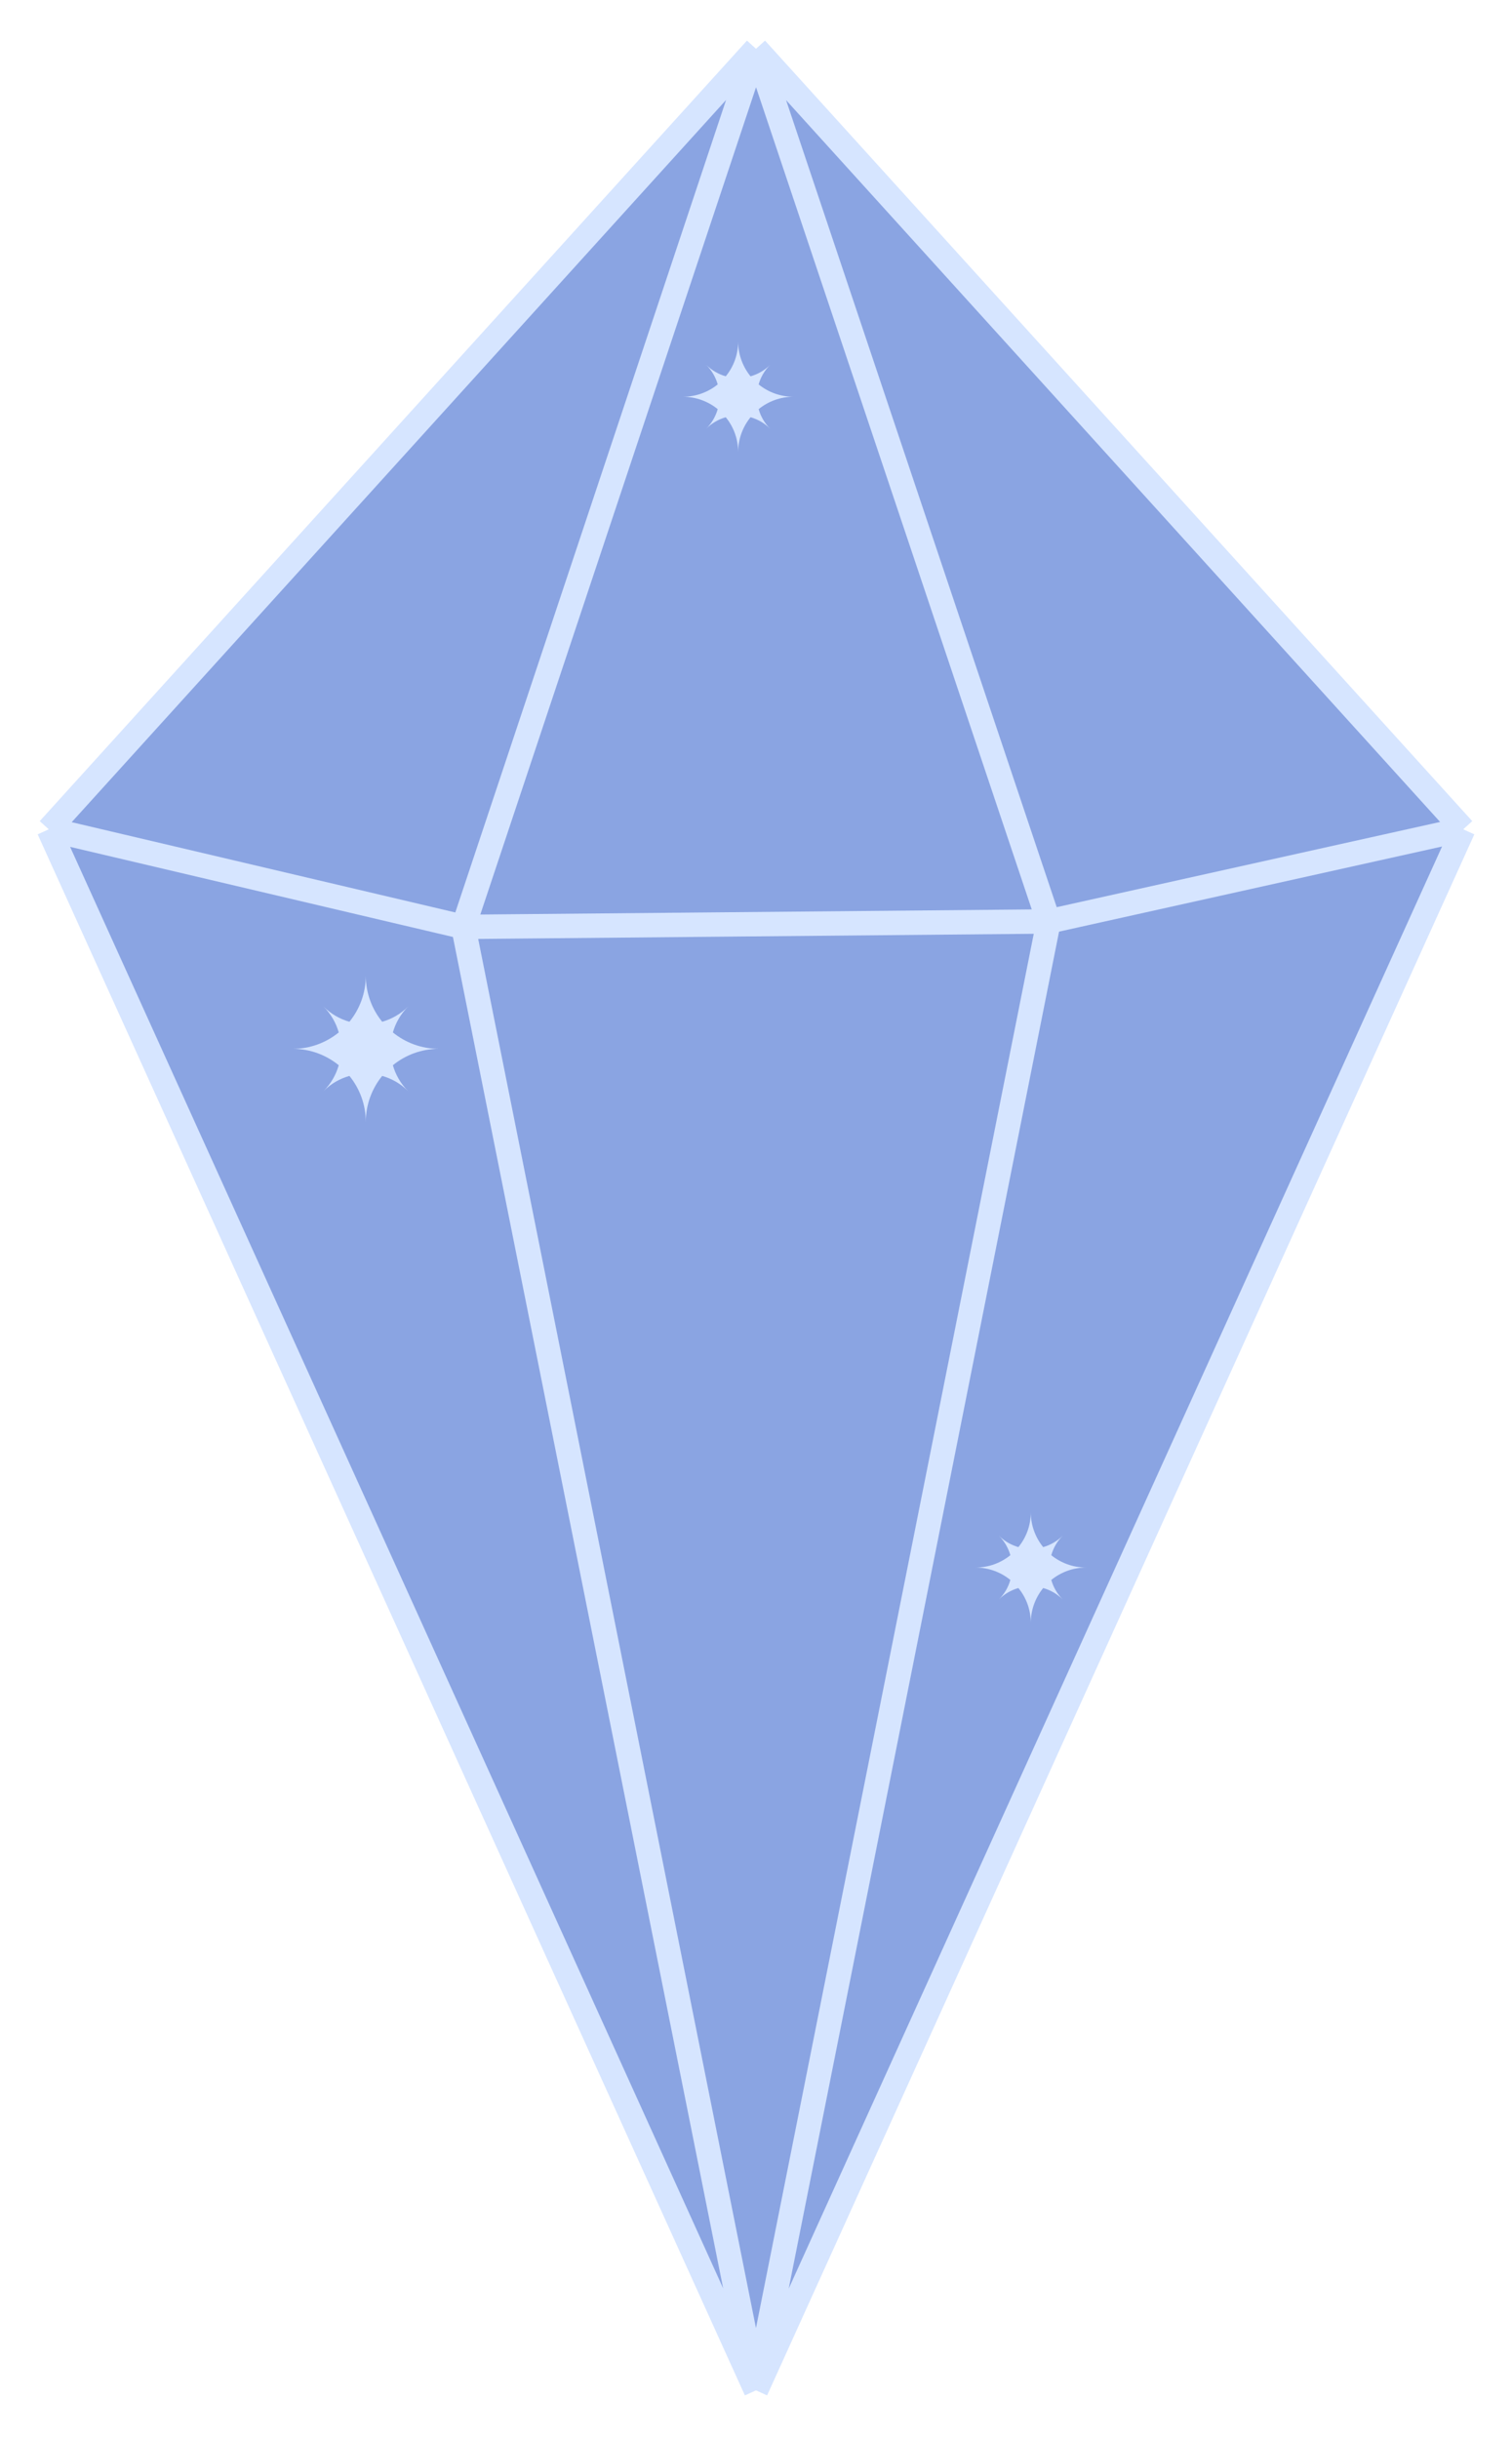 <svg width="31" height="50" viewBox="0 0 31 50" fill="none" xmlns="http://www.w3.org/2000/svg">
<path d="M15.5 1L30 17L15.5 49L1 17L15.5 1Z" fill="#8AA4E2"/>
<path d="M1 17L9.5 19M1 17L15.5 1M1 17L15.5 49M9.5 19L15.5 1M9.5 19L21.5 18.889M9.5 19L15.5 49M30 17L15.5 1M30 17L21.5 18.889M30 17L15.5 49M15.5 1L21.5 18.889M21.5 18.889L15.5 49" stroke="#D6E5FF" stroke-width="0.5"/>
<path d="M21.554 32.387C21.749 32.229 21.998 32.133 22.269 32.133C21.998 32.133 21.749 32.038 21.554 31.88C21.596 31.733 21.674 31.594 21.79 31.479C21.674 31.594 21.535 31.672 21.388 31.714C21.23 31.519 21.134 31.271 21.134 31C21.134 31.271 21.039 31.519 20.88 31.714C20.734 31.672 20.595 31.594 20.479 31.479C20.595 31.594 20.673 31.733 20.715 31.88C20.52 32.038 20.271 32.133 20 32.133C20.271 32.133 20.52 32.229 20.715 32.387C20.673 32.534 20.595 32.673 20.479 32.788C20.595 32.673 20.734 32.594 20.88 32.553C21.039 32.748 21.134 32.996 21.134 33.267C21.134 32.996 21.23 32.748 21.388 32.553C21.535 32.594 21.674 32.673 21.79 32.788C21.674 32.673 21.596 32.534 21.554 32.387Z" fill="#D6E5FF"/>
<path d="M8.055 21.836C8.313 21.626 8.642 21.5 9 21.5C8.642 21.5 8.313 21.374 8.055 21.164C8.11 20.97 8.214 20.787 8.366 20.634C8.214 20.787 8.03 20.89 7.836 20.945C7.626 20.687 7.5 20.358 7.5 20C7.5 20.358 7.374 20.687 7.164 20.945C6.97 20.89 6.787 20.787 6.634 20.634C6.787 20.787 6.89 20.97 6.945 21.164C6.687 21.374 6.359 21.5 6 21.5C6.359 21.5 6.687 21.626 6.945 21.836C6.89 22.03 6.787 22.213 6.634 22.366C6.787 22.213 6.97 22.11 7.164 22.055C7.374 22.313 7.5 22.642 7.5 23C7.5 22.642 7.626 22.313 7.836 22.055C8.03 22.11 8.214 22.213 8.366 22.366C8.214 22.213 8.11 22.03 8.055 21.836Z" fill="#D6E5FF"/>
<path d="M15.554 8.387C15.749 8.229 15.998 8.133 16.269 8.133C15.998 8.133 15.749 8.038 15.554 7.88C15.596 7.733 15.674 7.594 15.79 7.479C15.674 7.594 15.535 7.673 15.388 7.714C15.23 7.519 15.134 7.271 15.134 7C15.134 7.271 15.039 7.519 14.88 7.714C14.734 7.673 14.595 7.594 14.479 7.479C14.595 7.594 14.673 7.733 14.715 7.88C14.52 8.038 14.271 8.133 14 8.133C14.271 8.133 14.52 8.229 14.715 8.387C14.673 8.534 14.595 8.673 14.479 8.788C14.595 8.673 14.734 8.594 14.88 8.553C15.039 8.748 15.134 8.996 15.134 9.267C15.134 8.996 15.23 8.748 15.388 8.553C15.535 8.594 15.674 8.673 15.79 8.788C15.674 8.673 15.596 8.534 15.554 8.387Z" fill="#D6E5FF"/>
</svg>
